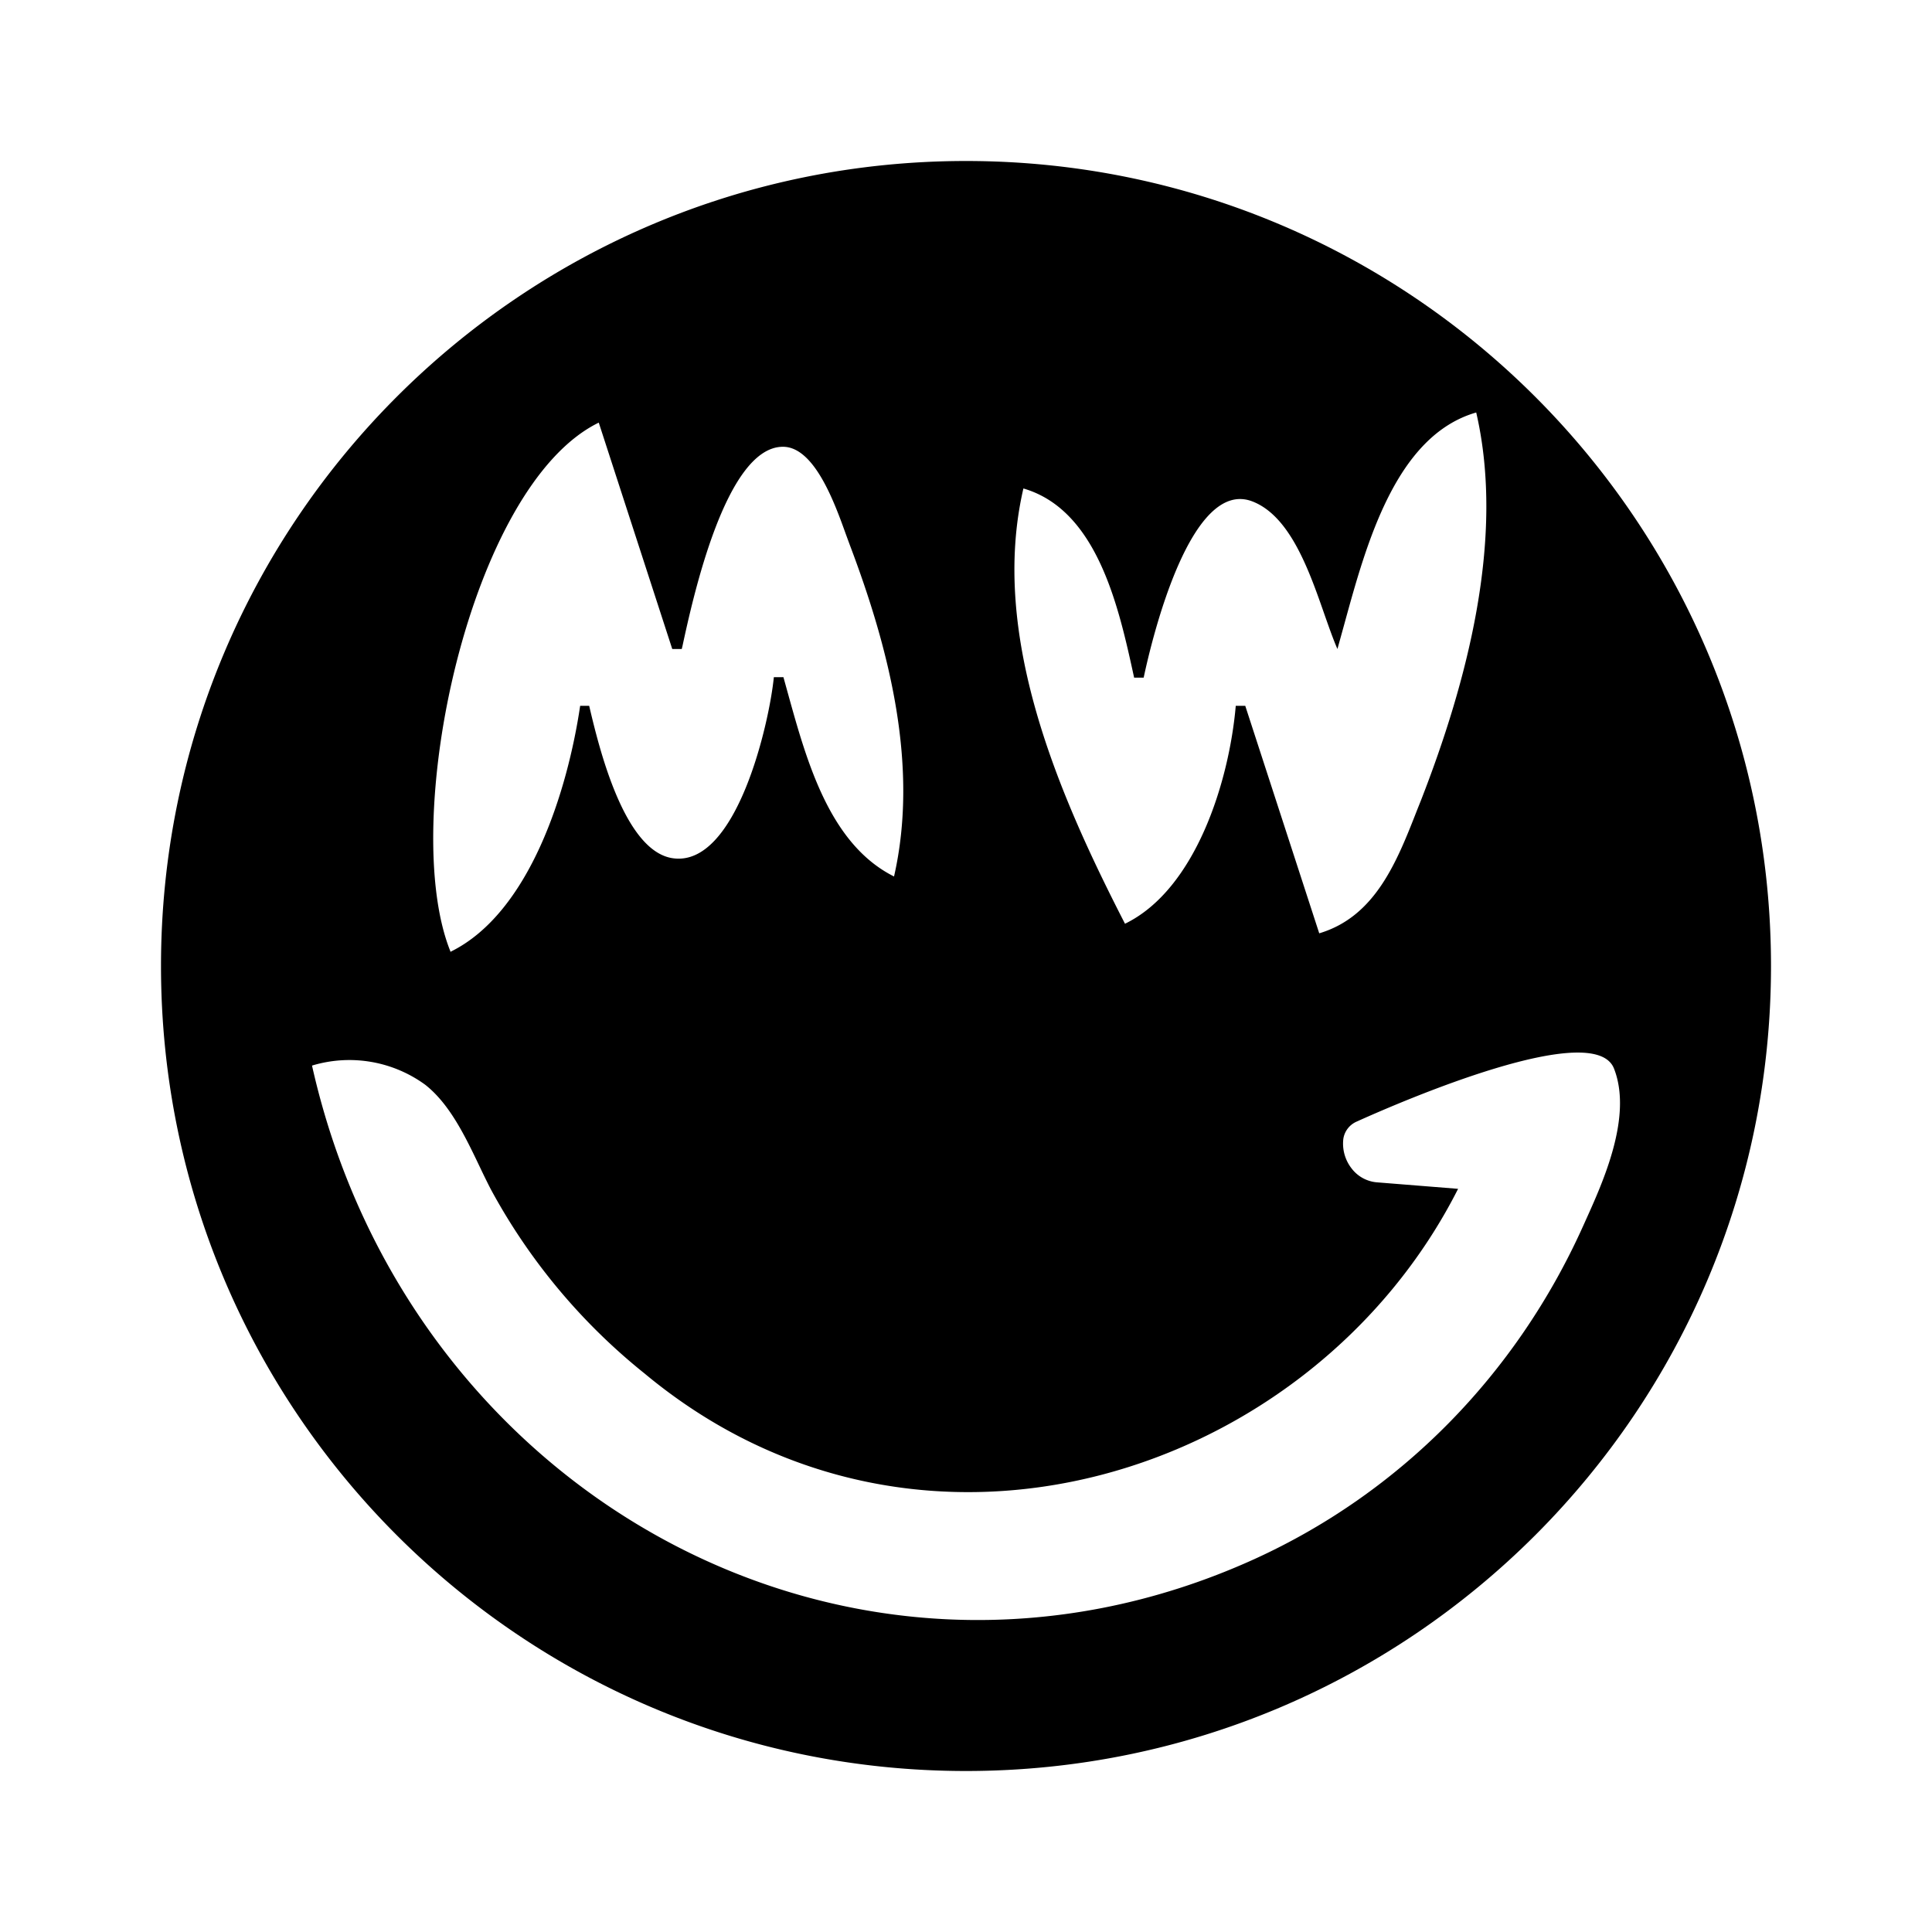 <svg xmlns="http://www.w3.org/2000/svg" xmlns:xlink="http://www.w3.org/1999/xlink" width="24" height="24" viewBox="0 0 24 24"><path fill="currentColor" fill-rule="evenodd" d="M22 12c0 5.523-4.477 10-10 10S2 17.523 2 12S6.477 2 12 2s10 4.477 10 10m-5.546-4.364c.056.158.107.305.16.426l.088-.318c.273-.994.64-2.333 1.636-2.62c.363 1.57-.119 3.363-.687 4.82l-.044.11c-.254.65-.521 1.332-1.219 1.54l-.919-2.826h-.118c-.082.944-.5 2.282-1.376 2.707c-.818-1.594-1.687-3.575-1.262-5.407c.922.268 1.186 1.481 1.374 2.343l.001.007h.119c.106-.5.587-2.493 1.356-2.187c.465.184.701.86.891 1.405M5.597 11.823l-.003.002l.007.006zm1.61-3.055c-.156 1.05-.624 2.572-1.61 3.055c-.65-1.6.231-5.787 1.841-6.573l.913 2.812h.118l.009-.037c.128-.592.538-2.475 1.248-2.475c.39 0 .641.695.78 1.082l.05.136c.488 1.288.863 2.744.55 4.12c-.8-.401-1.083-1.426-1.32-2.281l-.054-.195h-.119c-.056.569-.462 2.356-1.25 2.25c-.612-.081-.925-1.387-1.044-1.894zm8.375 10.6c-4.982 2.263-10.506-.775-11.706-6.131a1.6 1.6 0 0 1 1.406.238c.304.239.497.641.676 1.016q.068.144.136.277a7.5 7.5 0 0 0 1.913 2.294c3.431 2.856 8.3 1.275 10.106-2.294l-1-.08a.44.44 0 0 1-.325-.176a.5.5 0 0 1-.1-.369a.28.28 0 0 1 .156-.206c.594-.269 2.963-1.287 3.206-.662c.231.591-.131 1.395-.351 1.882l-.036.08c-.831 1.844-2.269 3.306-4.081 4.131" clip-rule="evenodd"/></svg>